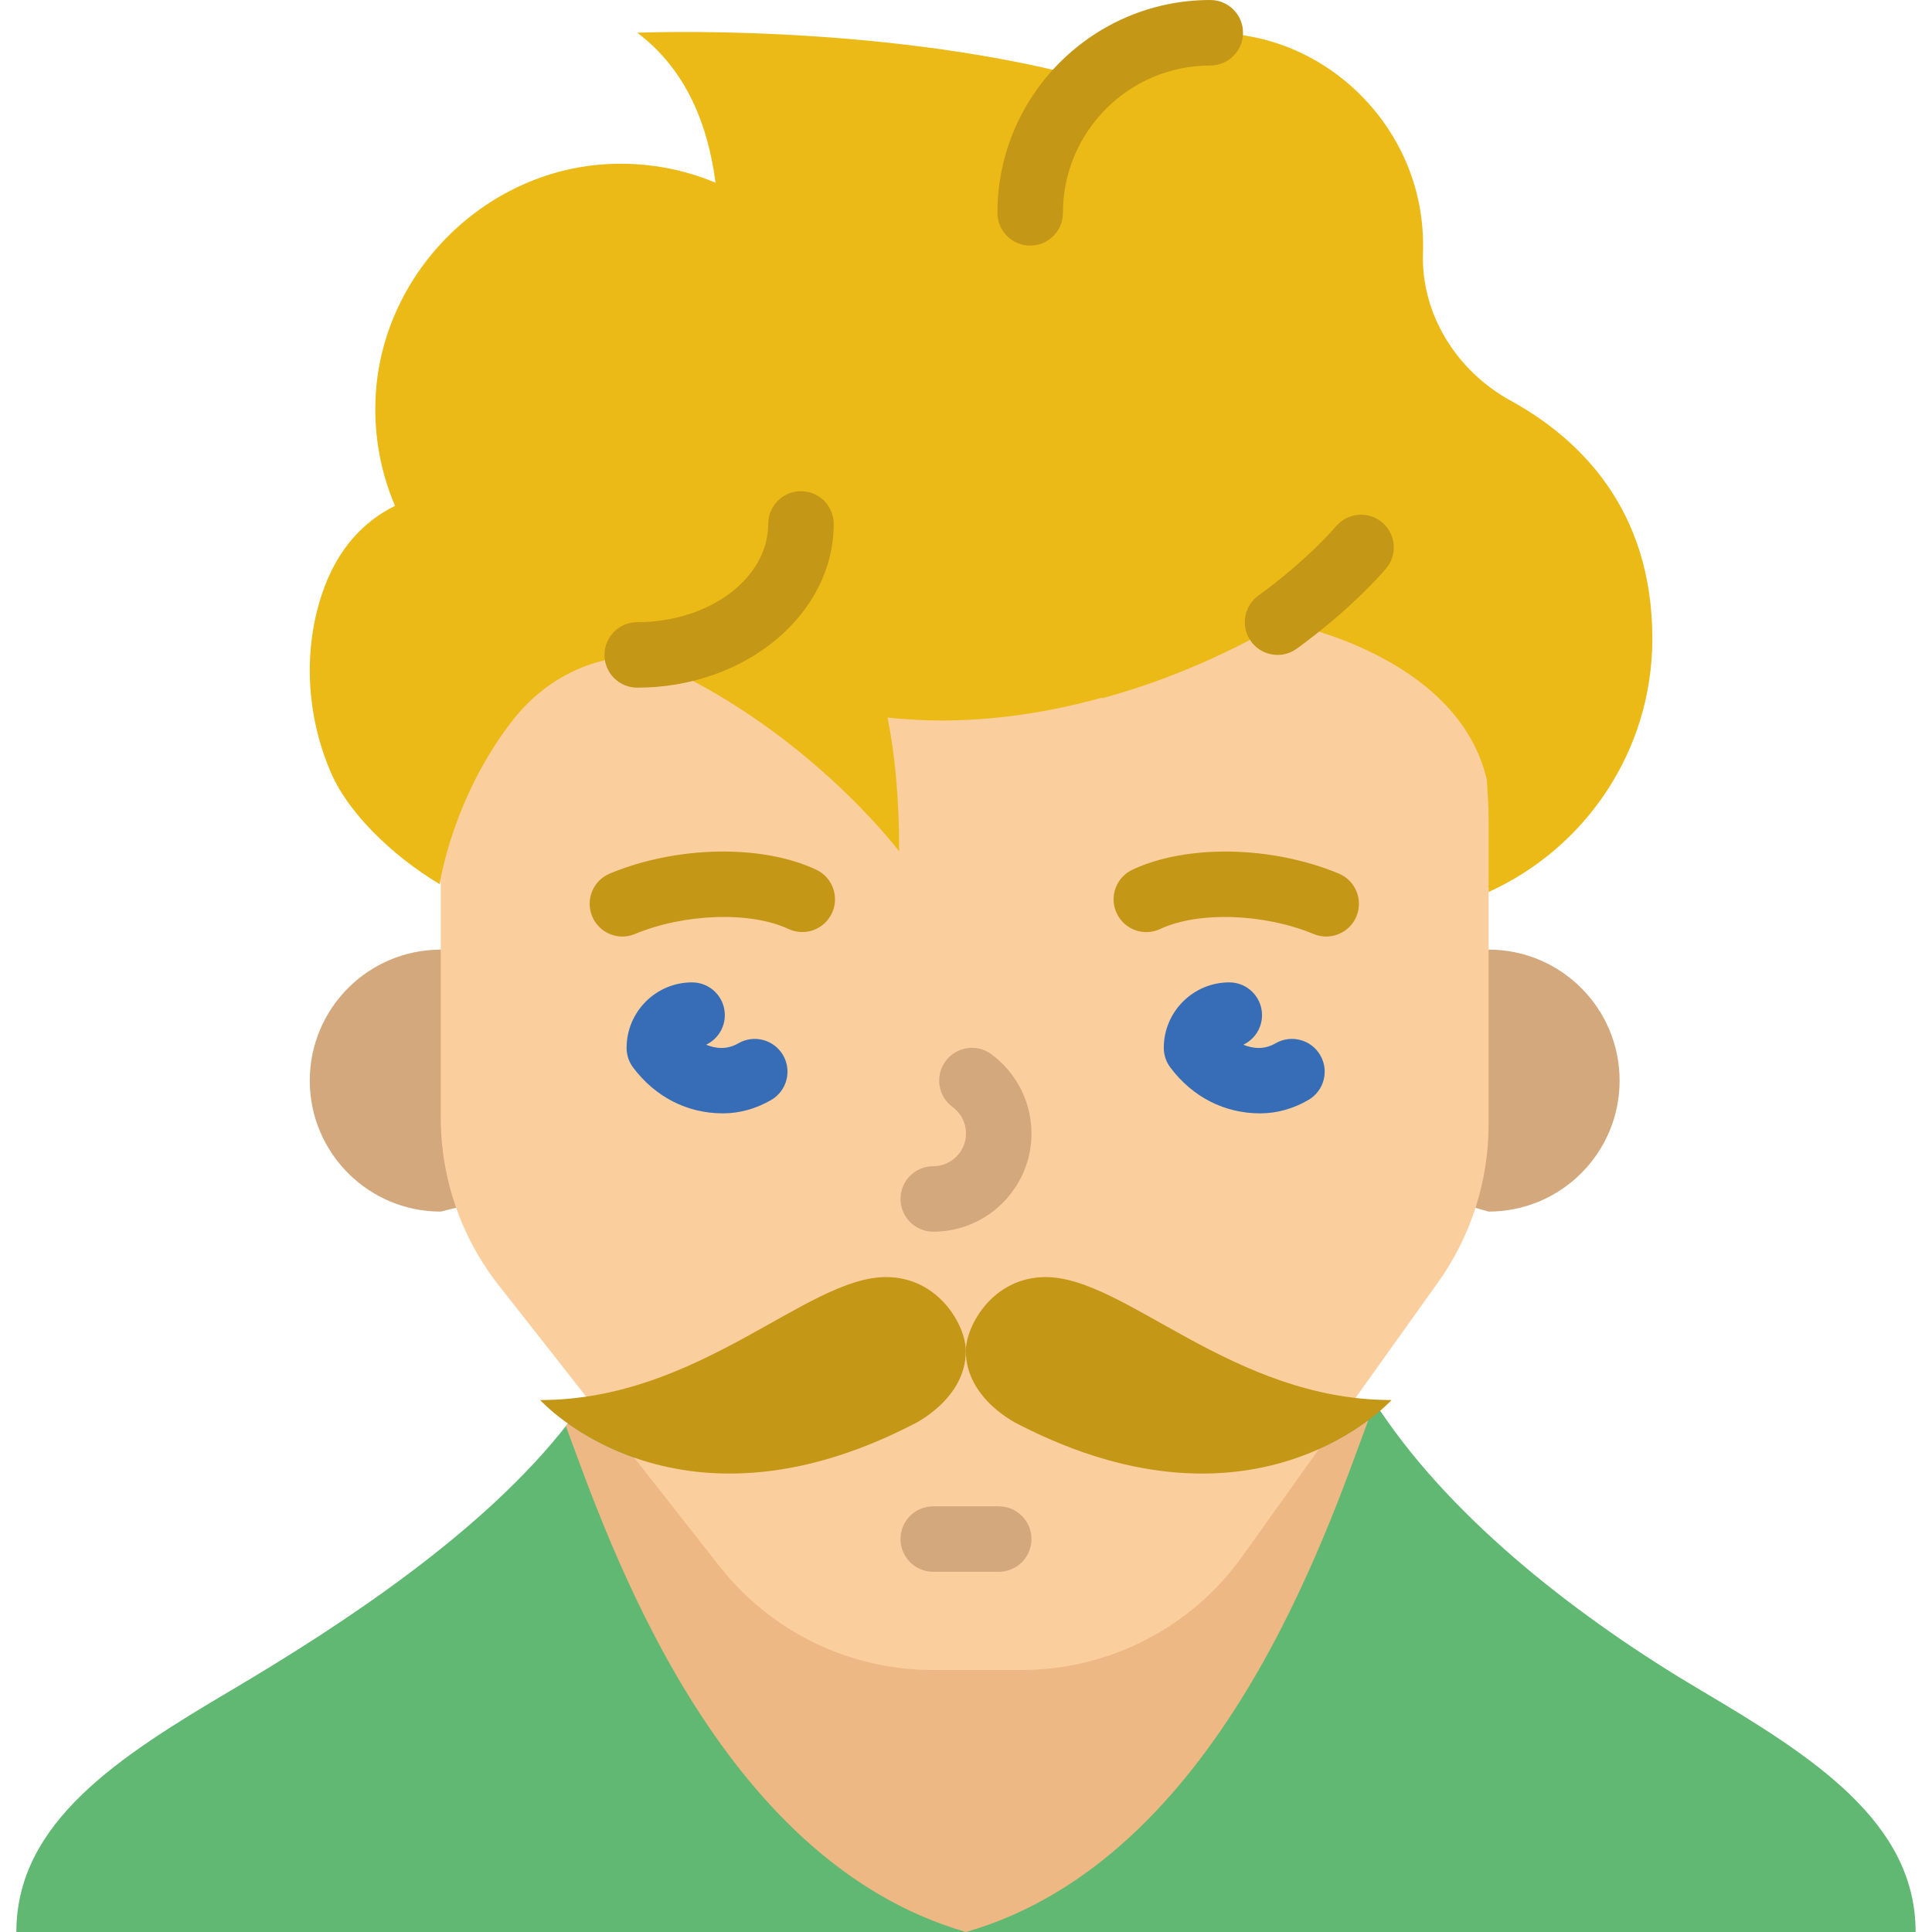 <?xml version="1.0" encoding="iso-8859-1"?>
<!-- Generator: Adobe Illustrator 22.0.0, SVG Export Plug-In . SVG Version: 6.00 Build 0)  -->
<svg xmlns="http://www.w3.org/2000/svg" xmlns:xlink="http://www.w3.org/1999/xlink" version="1.1" x="0px" y="0px" viewBox="0 0 58 59" style="enable-background:new 0 0 58 59;" xml:space="preserve" width="512" height="512">
<g id="_x31_4-Moustache">
	<path style="fill:#61B872;" d="M51.442,51.62c-3.628-2.145-7.491-5.108-9.794-8.54l-24.804,0.389   c-2.532,3.269-6.794,6.087-10.286,8.151C3.135,53.643,0,55.648,0,59h29h29C58,55.648,54.865,53.643,51.442,51.62z"/>
	<path style="fill:#EDB883;" d="M39.886,44.197l-20.899,0.355c-0.928-0.31-1.643-0.727-2.143-1.083   c-0.022,0.026-0.045,0.051-0.065,0.077C18.088,47.084,21.381,56.805,29,59c7.744-2.231,11.022-12.248,12.287-15.632   C40.944,43.624,40.473,43.923,39.886,44.197z"/>
	<path style="fill:#D3A87D;" d="M12.96,29c-2.209,0-4,1.791-4,4c0,2.209,1.791,4,4,4l4-1v-6L12.96,29z"/>
	<path style="fill:#D3A87D;" d="M44.96,29c2.209,0,4,1.791,4,4c0,2.209-1.791,4-4,4l-7-2v-4L44.96,29z"/>
	<path style="fill:#FBCE9D;" d="M45.96,25c0-0.399,0.023-2.607,0-3c-0.897-3.875-7.303-6-7.303-6   c-0.013,0.008-0.026,0.013-0.039,0.021C33.98,18.704,29.867,20.323,26.605,20l-8.882-2c-0.061,0.001-0.032,0.033-0.093,0.037   c-0.015,0-0.031-0.001-0.046,0c-0.292,0.017-0.58,0.074-0.865,0.142c-0.197,0.05-0.39,0.118-0.581,0.193   c-0.073,0.028-0.146,0.055-0.219,0.086c-0.228,0.102-0.451,0.216-0.664,0.354c-0.006,0.004-0.012,0.008-0.018,0.012   C14.766,19.13,14.333,19.522,13.96,20c-1.847,2.361-1,7-1,7v7.132c0,1.858,0.624,3.662,1.772,5.122l6.739,8.576   C23.042,49.832,25.445,51,27.989,51h2.703c2.677,0,5.19-1.293,6.747-3.472l5.976-8.366c1.004-1.406,1.544-3.091,1.544-4.819v-7.219   c-0.019-0.042,0-0.124,0-0.124L45.96,25z"/>
	<path style="fill:#EBBA16;" d="M42.956,7.724c0.014-0.405-0.01-0.82-0.075-1.242c-0.416-2.696-2.562-4.903-5.247-5.378   c-1.935-0.342-3.741,0.183-5.119,1.238C26.169,0.688,18.96,1,18.96,1c1.53,1.147,2.17,2.877,2.391,4.579   c-1.006-0.421-2.124-0.63-3.296-0.568c-3.78,0.201-6.912,3.356-7.086,7.137c-0.054,1.175,0.165,2.293,0.594,3.299   c-0.892,0.441-1.765,1.255-2.249,2.747c-0.573,1.765-0.434,3.742,0.304,5.429c0.509,1.165,1.8,2.474,3.307,3.377   c0,0,0.388-2.639,2.228-5c0.993-1.275,2.405-1.944,3.86-1.97c0.01,0.002,0.021,0.004,0.031,0.006C23.991,22.047,26.96,26,26.96,26   c0-1.647-0.136-2.987-0.355-4.086c0.525,0.052,1.066,0.088,1.634,0.09c1.503-0.003,3.153-0.207,4.919-0.701   c0.001,0.007,0.001,0.013,0.003,0.02c1.716-0.466,3.538-1.192,5.457-2.302c0.013-0.008,0.025-0.013,0.039-0.021   c0,0,5.352,0.942,6.249,4.817C44.929,24.21,44.96,24.601,44.96,25v2c0,0-0.02,0.082,0,0.124v0.116c2.946-1.335,5-4.295,5-7.74   c0-3.955-2.226-6.111-4.33-7.266C43.986,11.331,42.891,9.598,42.956,7.724z"/>
	<path style="fill:#C49716;" d="M18.96,21c-0.552,0-1-0.447-1-1s0.448-1,1-1c2.206,0,4-1.346,4-3c0-0.553,0.448-1,1-1s1,0.447,1,1   C24.96,18.757,22.268,21,18.96,21z"/>
	<path style="fill:#C49716;" d="M38.515,20c-0.315,0-0.625-0.148-0.82-0.427c-0.317-0.451-0.207-1.075,0.245-1.393   c0.013-0.009,1.348-0.951,2.371-2.12c0.364-0.415,0.995-0.458,1.411-0.095c0.416,0.364,0.458,0.996,0.094,1.411   c-1.187,1.357-2.667,2.398-2.729,2.442C38.912,19.941,38.712,20,38.515,20z"/>
	<path style="fill:#C49716;" d="M30.96,7.5c-0.552,0-1-0.447-1-1c0-3.584,2.916-6.5,6.5-6.5c0.552,0,1,0.447,1,1s-0.448,1-1,1   c-2.481,0-4.5,2.019-4.5,4.5C31.96,7.053,31.512,7.5,30.96,7.5z"/>
	<path style="fill:#C49716;" d="M18.508,28.6c-0.392,0-0.764-0.232-0.924-0.617c-0.212-0.51,0.03-1.095,0.54-1.307   c2.046-0.85,4.637-0.897,6.3-0.118c0.5,0.234,0.715,0.83,0.481,1.33c-0.234,0.5-0.83,0.715-1.33,0.48   c-1.154-0.541-3.168-0.475-4.684,0.154C18.766,28.575,18.636,28.6,18.508,28.6z"/>
	<path style="fill:#C49716;" d="M39.999,28.6c-0.128,0-0.258-0.025-0.383-0.077c-1.516-0.63-3.529-0.696-4.684-0.154   c-0.5,0.236-1.095,0.02-1.33-0.48c-0.235-0.5-0.019-1.096,0.481-1.33c1.663-0.78,4.254-0.732,6.3,0.118   c0.51,0.212,0.752,0.797,0.54,1.307C40.763,28.368,40.391,28.6,39.999,28.6z"/>
	<path style="fill:#366DB6;" d="M21.575,34c-1.087,0-2.06-0.497-2.739-1.398c-0.131-0.173-0.201-0.385-0.201-0.602   c0-1.103,0.897-2,2-2c0.552,0,1,0.448,1,1c0,0.399-0.233,0.743-0.571,0.904c0.292,0.119,0.633,0.16,0.983-0.043   c0.478-0.276,1.09-0.114,1.367,0.364c0.277,0.478,0.114,1.09-0.364,1.367C22.581,33.862,22.085,34,21.575,34z"/>
	<path style="fill:#366DB6;" d="M37.981,34c-1.087,0-2.06-0.497-2.739-1.398C35.111,32.428,35.04,32.217,35.04,32   c0-1.103,0.897-2,2-2c0.552,0,1,0.448,1,1c0,0.399-0.233,0.743-0.571,0.904c0.292,0.119,0.633,0.16,0.983-0.043   c0.478-0.276,1.09-0.114,1.367,0.364c0.277,0.478,0.114,1.09-0.364,1.367C38.987,33.862,38.49,34,37.981,34z"/>
	<path style="fill:#D3A87D;" d="M28,37.614c-0.552,0-1-0.448-1-1s0.448-1,1-1c0.552,0,1-0.449,1-1c0-0.322-0.149-0.617-0.41-0.808   c-0.446-0.327-0.542-0.952-0.216-1.398c0.327-0.445,0.953-0.542,1.398-0.215C30.541,32.757,31,33.662,31,34.614   C31,36.269,29.654,37.614,28,37.614z"/>
	<path style="fill:#D3A87D;" d="M30,48h-2c-0.552,0-1-0.448-1-1s0.448-1,1-1h2c0.552,0,1,0.448,1,1S30.552,48,30,48z"/>
	<path style="fill:#C49716;" d="M15.995,42.755c0,0,4.063,4.506,11.375,0.751c0,0,1.625-0.751,1.625-2.253   c0-0.751-0.812-2.253-2.438-2.253C24.12,39,20.87,42.755,15.995,42.755z"/>
	<path style="fill:#C49716;" d="M41.995,42.755c0,0-4.062,4.506-11.375,0.751c0,0-1.625-0.751-1.625-2.253   c0-0.751,0.812-2.253,2.438-2.253C33.87,39,37.12,42.755,41.995,42.755z"/>
</g>

</svg>
